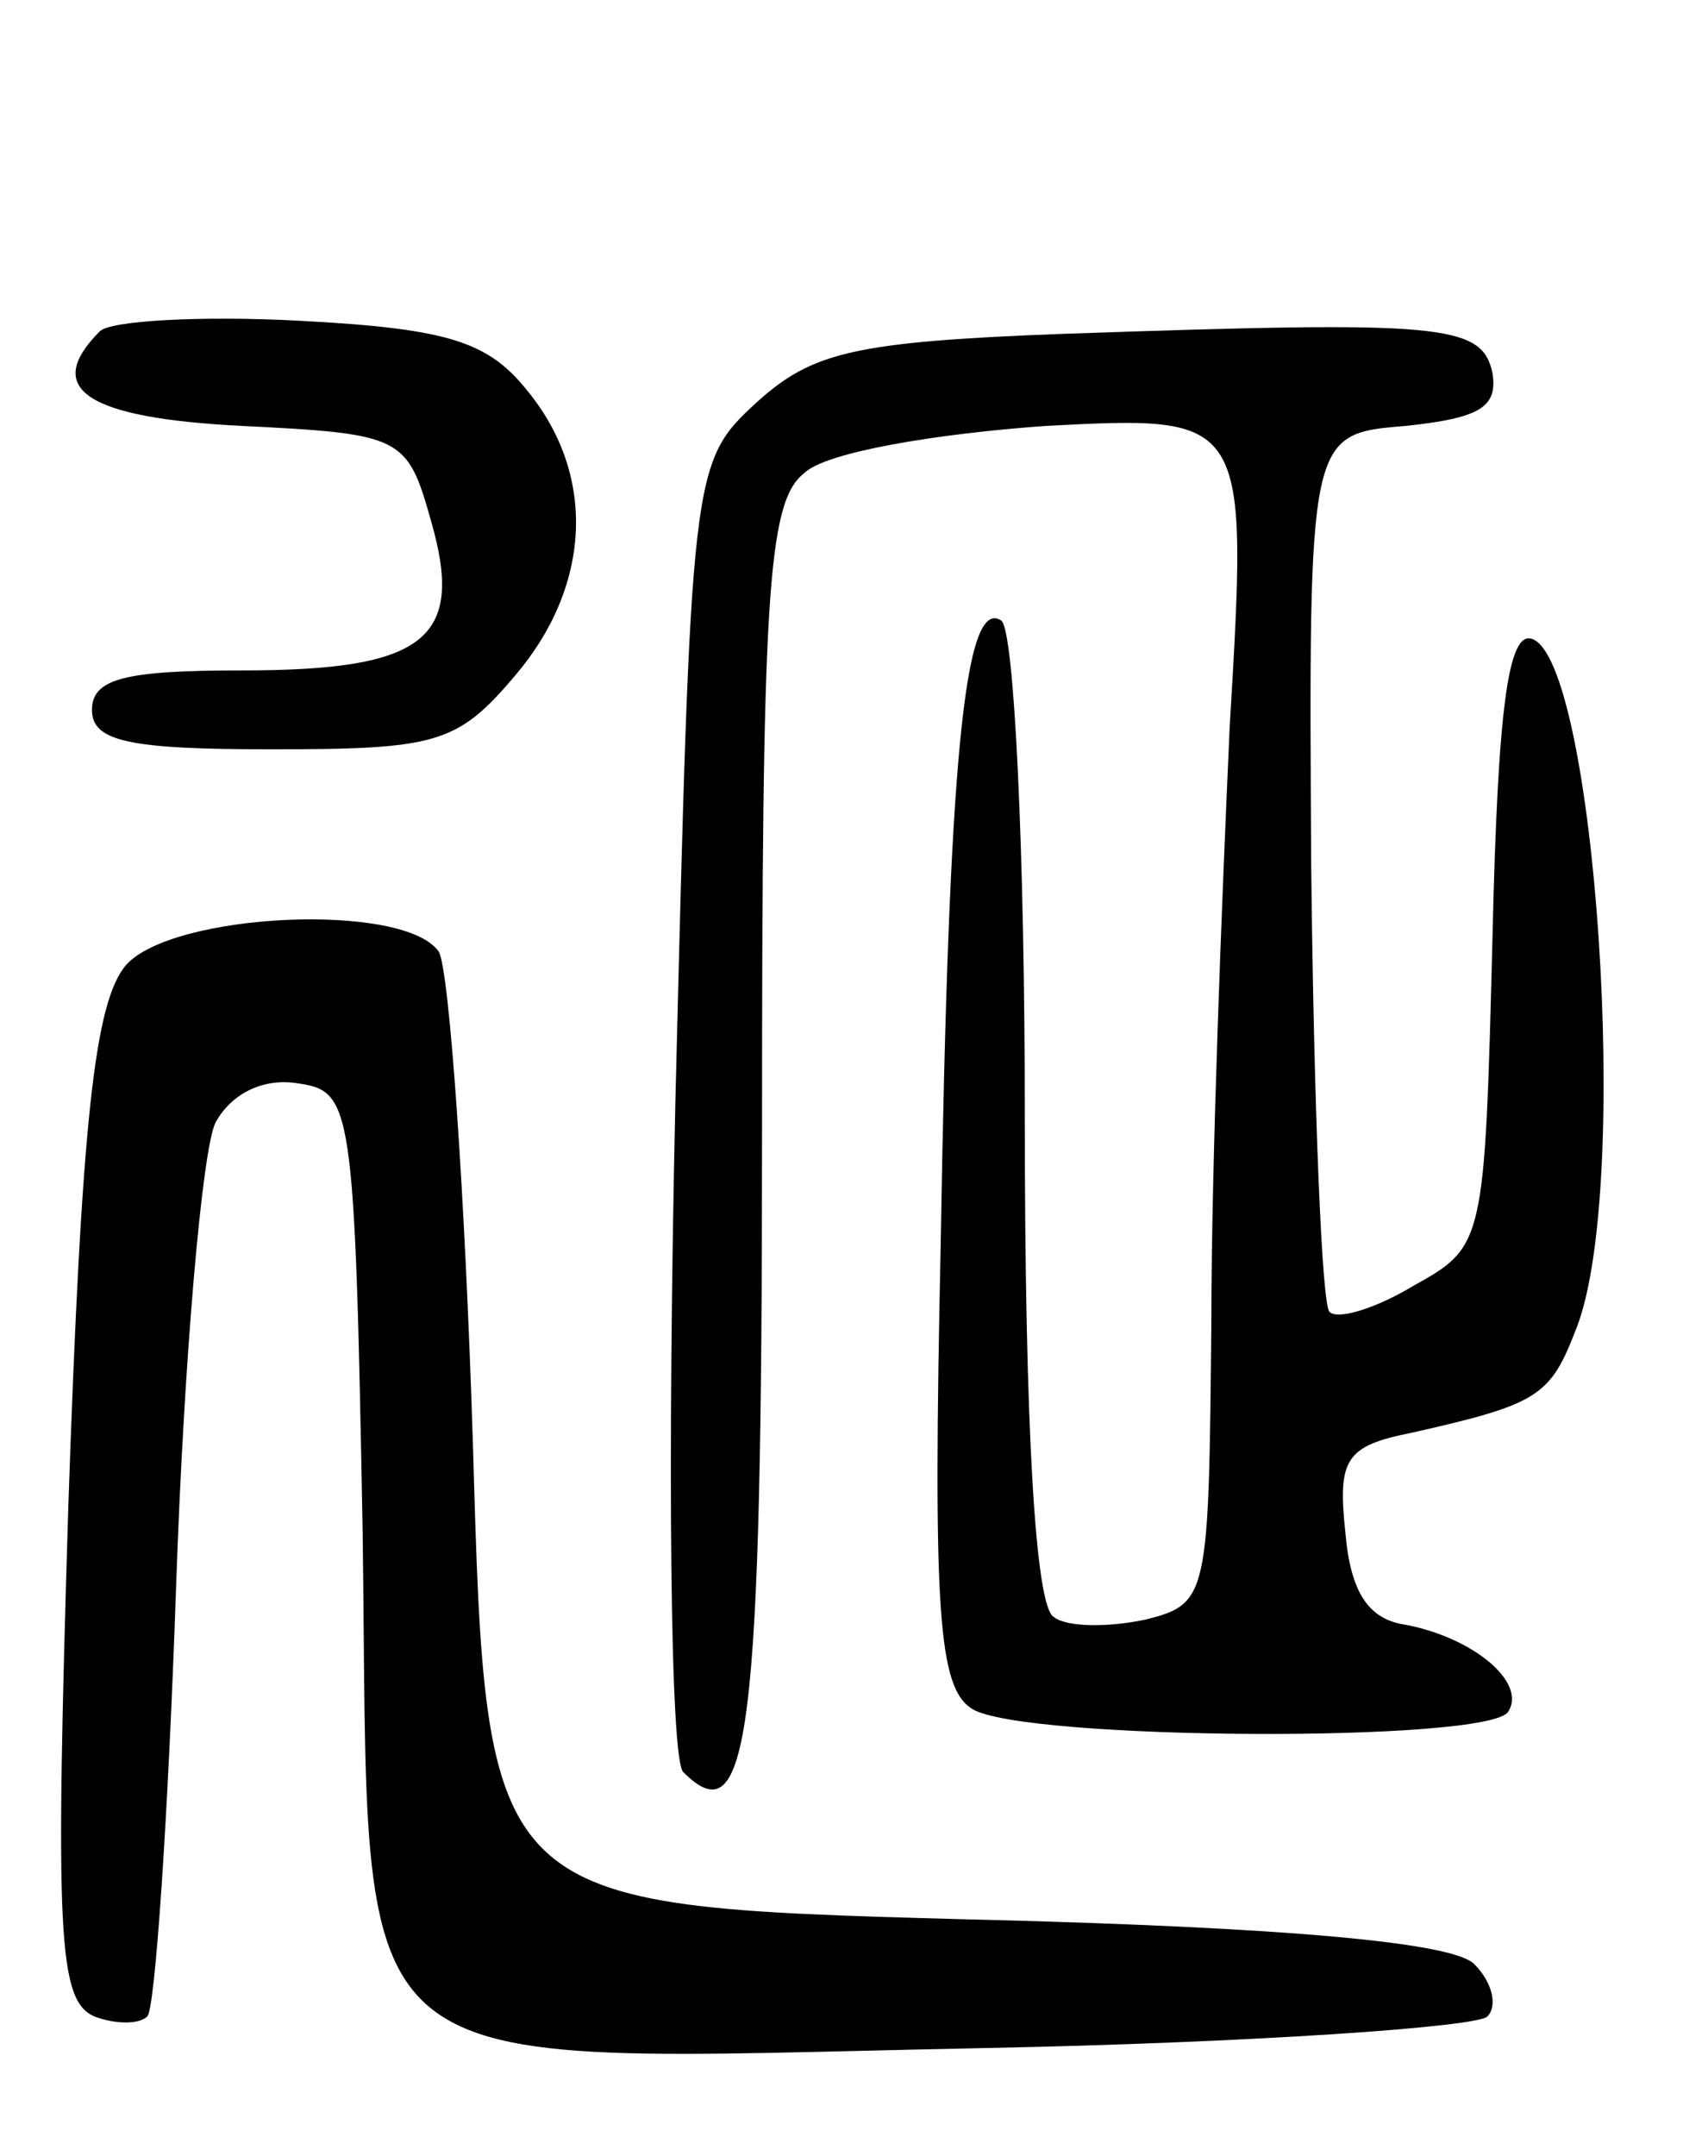 <svg version="1.0" xmlns="http://www.w3.org/2000/svg"
 width="65pt" height="82pt" viewBox="0 0 65 82"
 preserveAspectRatio="xMidYMid meet">
<g transform="translate(0,82) scale(0.1,-0.1)"
fill="#000000" stroke="none">
<path d="M38 694 c-22 -22 -5 -33 54 -36 61 -3 63 -4 72 -36 13 -45 -2 -57
-72 -57 -44 0 -57 -3 -57 -15 0 -12 14 -15 68 -15 63 0 71 2 93 28 29 34 31
76 5 108 -15 19 -30 24 -87 27 -38 2 -72 0 -76 -4z"/>
<path d="M404 693 c-79 -3 -95 -7 -116 -26 -25 -23 -25 -25 -31 -267 -3 -136
-2 -249 3 -254 25 -25 30 13 30 243 0 204 2 240 16 251 8 8 50 15 92 18 77 4
77 4 70 -114 -3 -66 -7 -167 -7 -226 -1 -105 -1 -108 -25 -114 -14 -3 -30 -3
-35 1 -7 4 -11 72 -11 190 0 101 -4 186 -9 189 -14 9 -20 -53 -23 -237 -3
-140 -1 -169 12 -177 19 -12 197 -13 204 -1 7 11 -13 28 -39 33 -14 2 -21 12
-23 35 -3 28 0 33 25 38 49 11 53 14 63 40 21 54 7 254 -17 262 -9 3 -13 -26
-15 -113 -3 -117 -3 -118 -30 -133 -15 -9 -29 -13 -32 -10 -3 2 -6 79 -7 169
-1 165 -1 165 36 168 28 3 35 7 33 20 -4 19 -19 20 -164 15z"/>
<path d="M48 453 c-12 -14 -17 -59 -22 -206 -5 -163 -4 -188 10 -194 8 -3 17
-3 20 0 3 2 8 76 11 163 3 88 10 167 15 177 6 11 18 17 31 15 21 -3 22 -7 25
-170 3 -216 -14 -202 236 -197 102 2 188 8 192 12 4 4 2 13 -5 20 -8 8 -69 14
-194 17 -182 5 -182 5 -187 180 -3 96 -9 181 -13 188 -13 19 -101 15 -119 -5z"/>
</g>
</svg>
